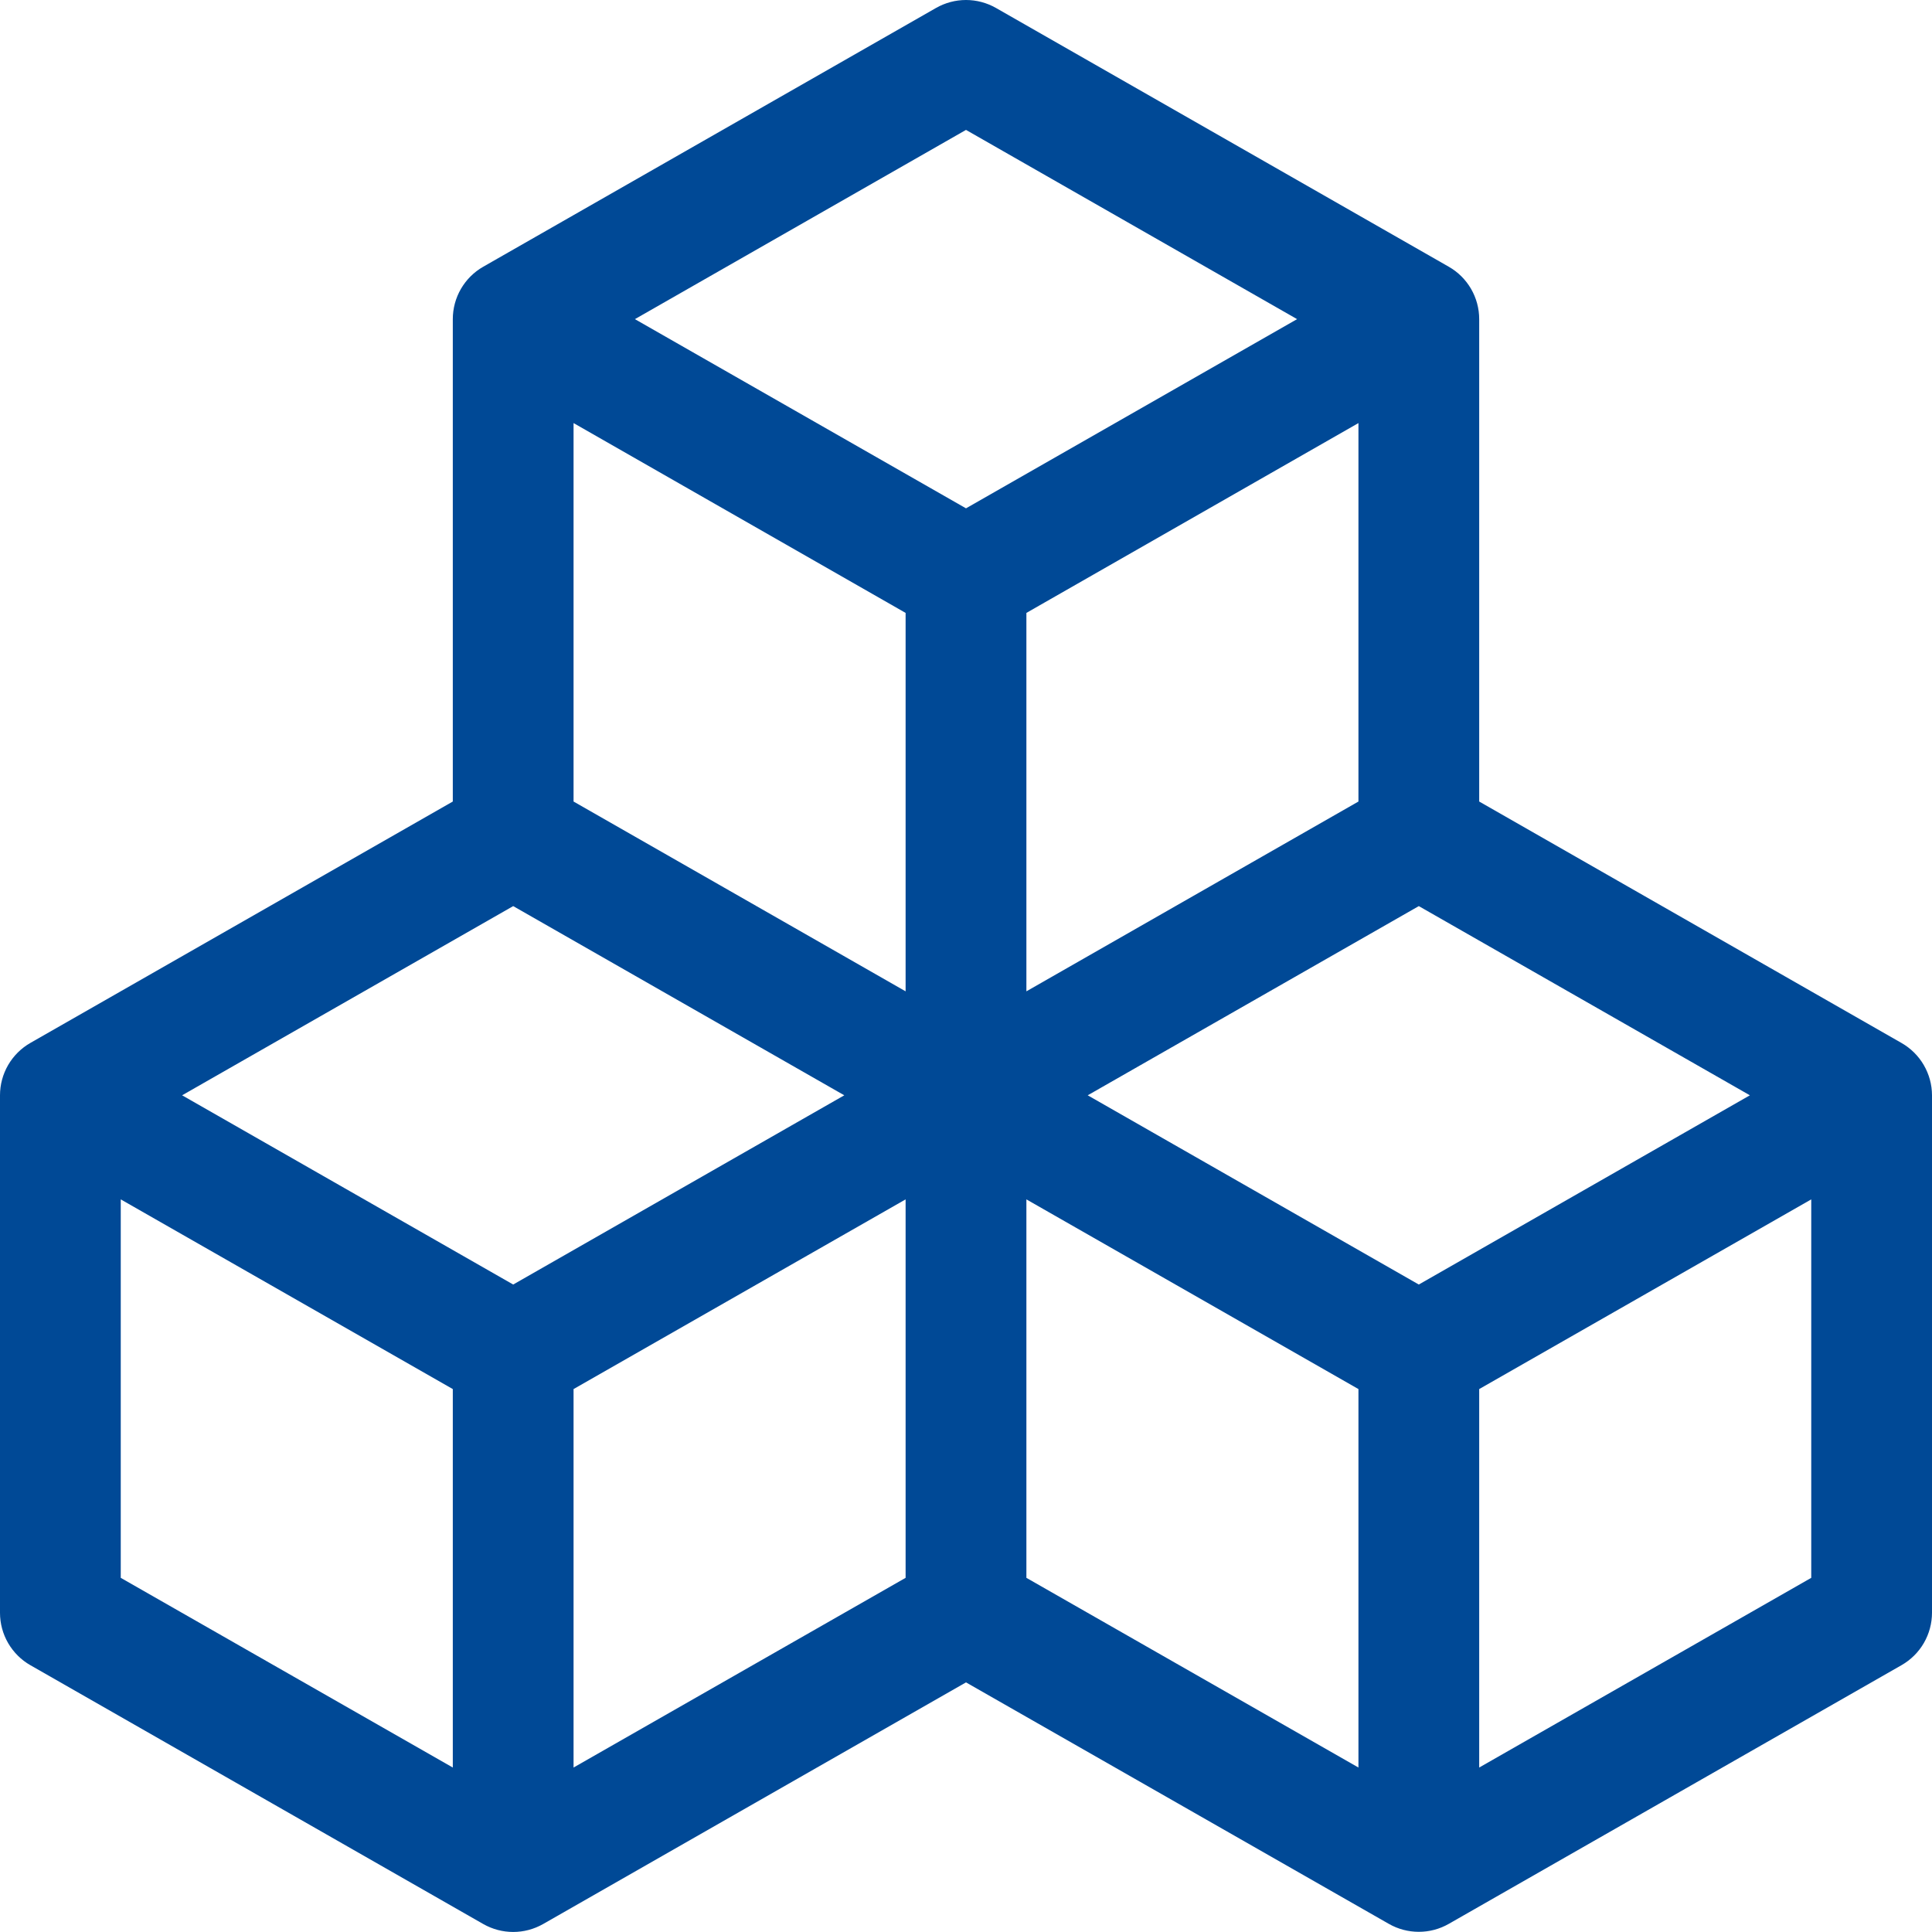 <svg width="54" height="54" viewBox="0 0 54 54" fill="none" xmlns="http://www.w3.org/2000/svg">
<g clip-path="url(#clip0_2029_9623)">
<path d="M26.163 0.222C26.418 0.077 26.706 0 27 0C27.294 0 27.582 0.077 27.837 0.222L40.493 7.455C40.752 7.602 40.966 7.816 41.116 8.073C41.265 8.33 41.344 8.622 41.344 8.92V22.403L53.15 29.153C53.407 29.3 53.621 29.512 53.77 29.768C53.919 30.024 53.999 30.314 54 30.611V45.076C54 45.373 53.921 45.666 53.772 45.923C53.623 46.18 53.408 46.393 53.15 46.541L40.493 53.773C40.238 53.919 39.95 53.995 39.656 53.995C39.363 53.995 39.074 53.919 38.819 53.773L27 47.023L15.181 53.777C14.926 53.922 14.637 53.999 14.344 53.999C14.05 53.999 13.762 53.922 13.507 53.777L0.851 46.544C0.592 46.397 0.378 46.183 0.228 45.926C0.079 45.669 9.59413e-05 45.377 0 45.079L0 30.614C9.59413e-05 30.317 0.079 30.024 0.228 29.767C0.378 29.51 0.592 29.297 0.851 29.149L12.656 22.403V8.92C12.656 8.622 12.735 8.33 12.884 8.073C13.034 7.816 13.248 7.602 13.507 7.455L26.163 0.222ZM14.344 25.326L5.09 30.614L14.344 35.903L23.598 30.614L14.344 25.326ZM25.312 33.523L16.031 38.825V49.403L25.312 44.101V33.523ZM28.688 44.101L37.969 49.403V38.825L28.688 33.523V44.101ZM30.402 30.614L39.656 35.903L48.91 30.614L39.656 25.326L30.402 30.614ZM37.969 22.403V11.825L28.688 17.131V27.708L37.969 22.403ZM25.312 27.708V17.131L16.031 11.825V22.403L25.312 27.708ZM17.746 8.92L27 14.208L36.254 8.92L27 3.631L17.746 8.92ZM50.625 33.523L41.344 38.825V49.403L50.625 44.101V33.523ZM12.656 49.403V38.825L3.375 33.523V44.101L12.656 49.403Z" fill="#004996"/>
</g>
<defs>
<clipPath id="clip0_2029_9623">
<rect width="54" height="54" fill="white"/>
</clipPath>
</defs>
</svg>
